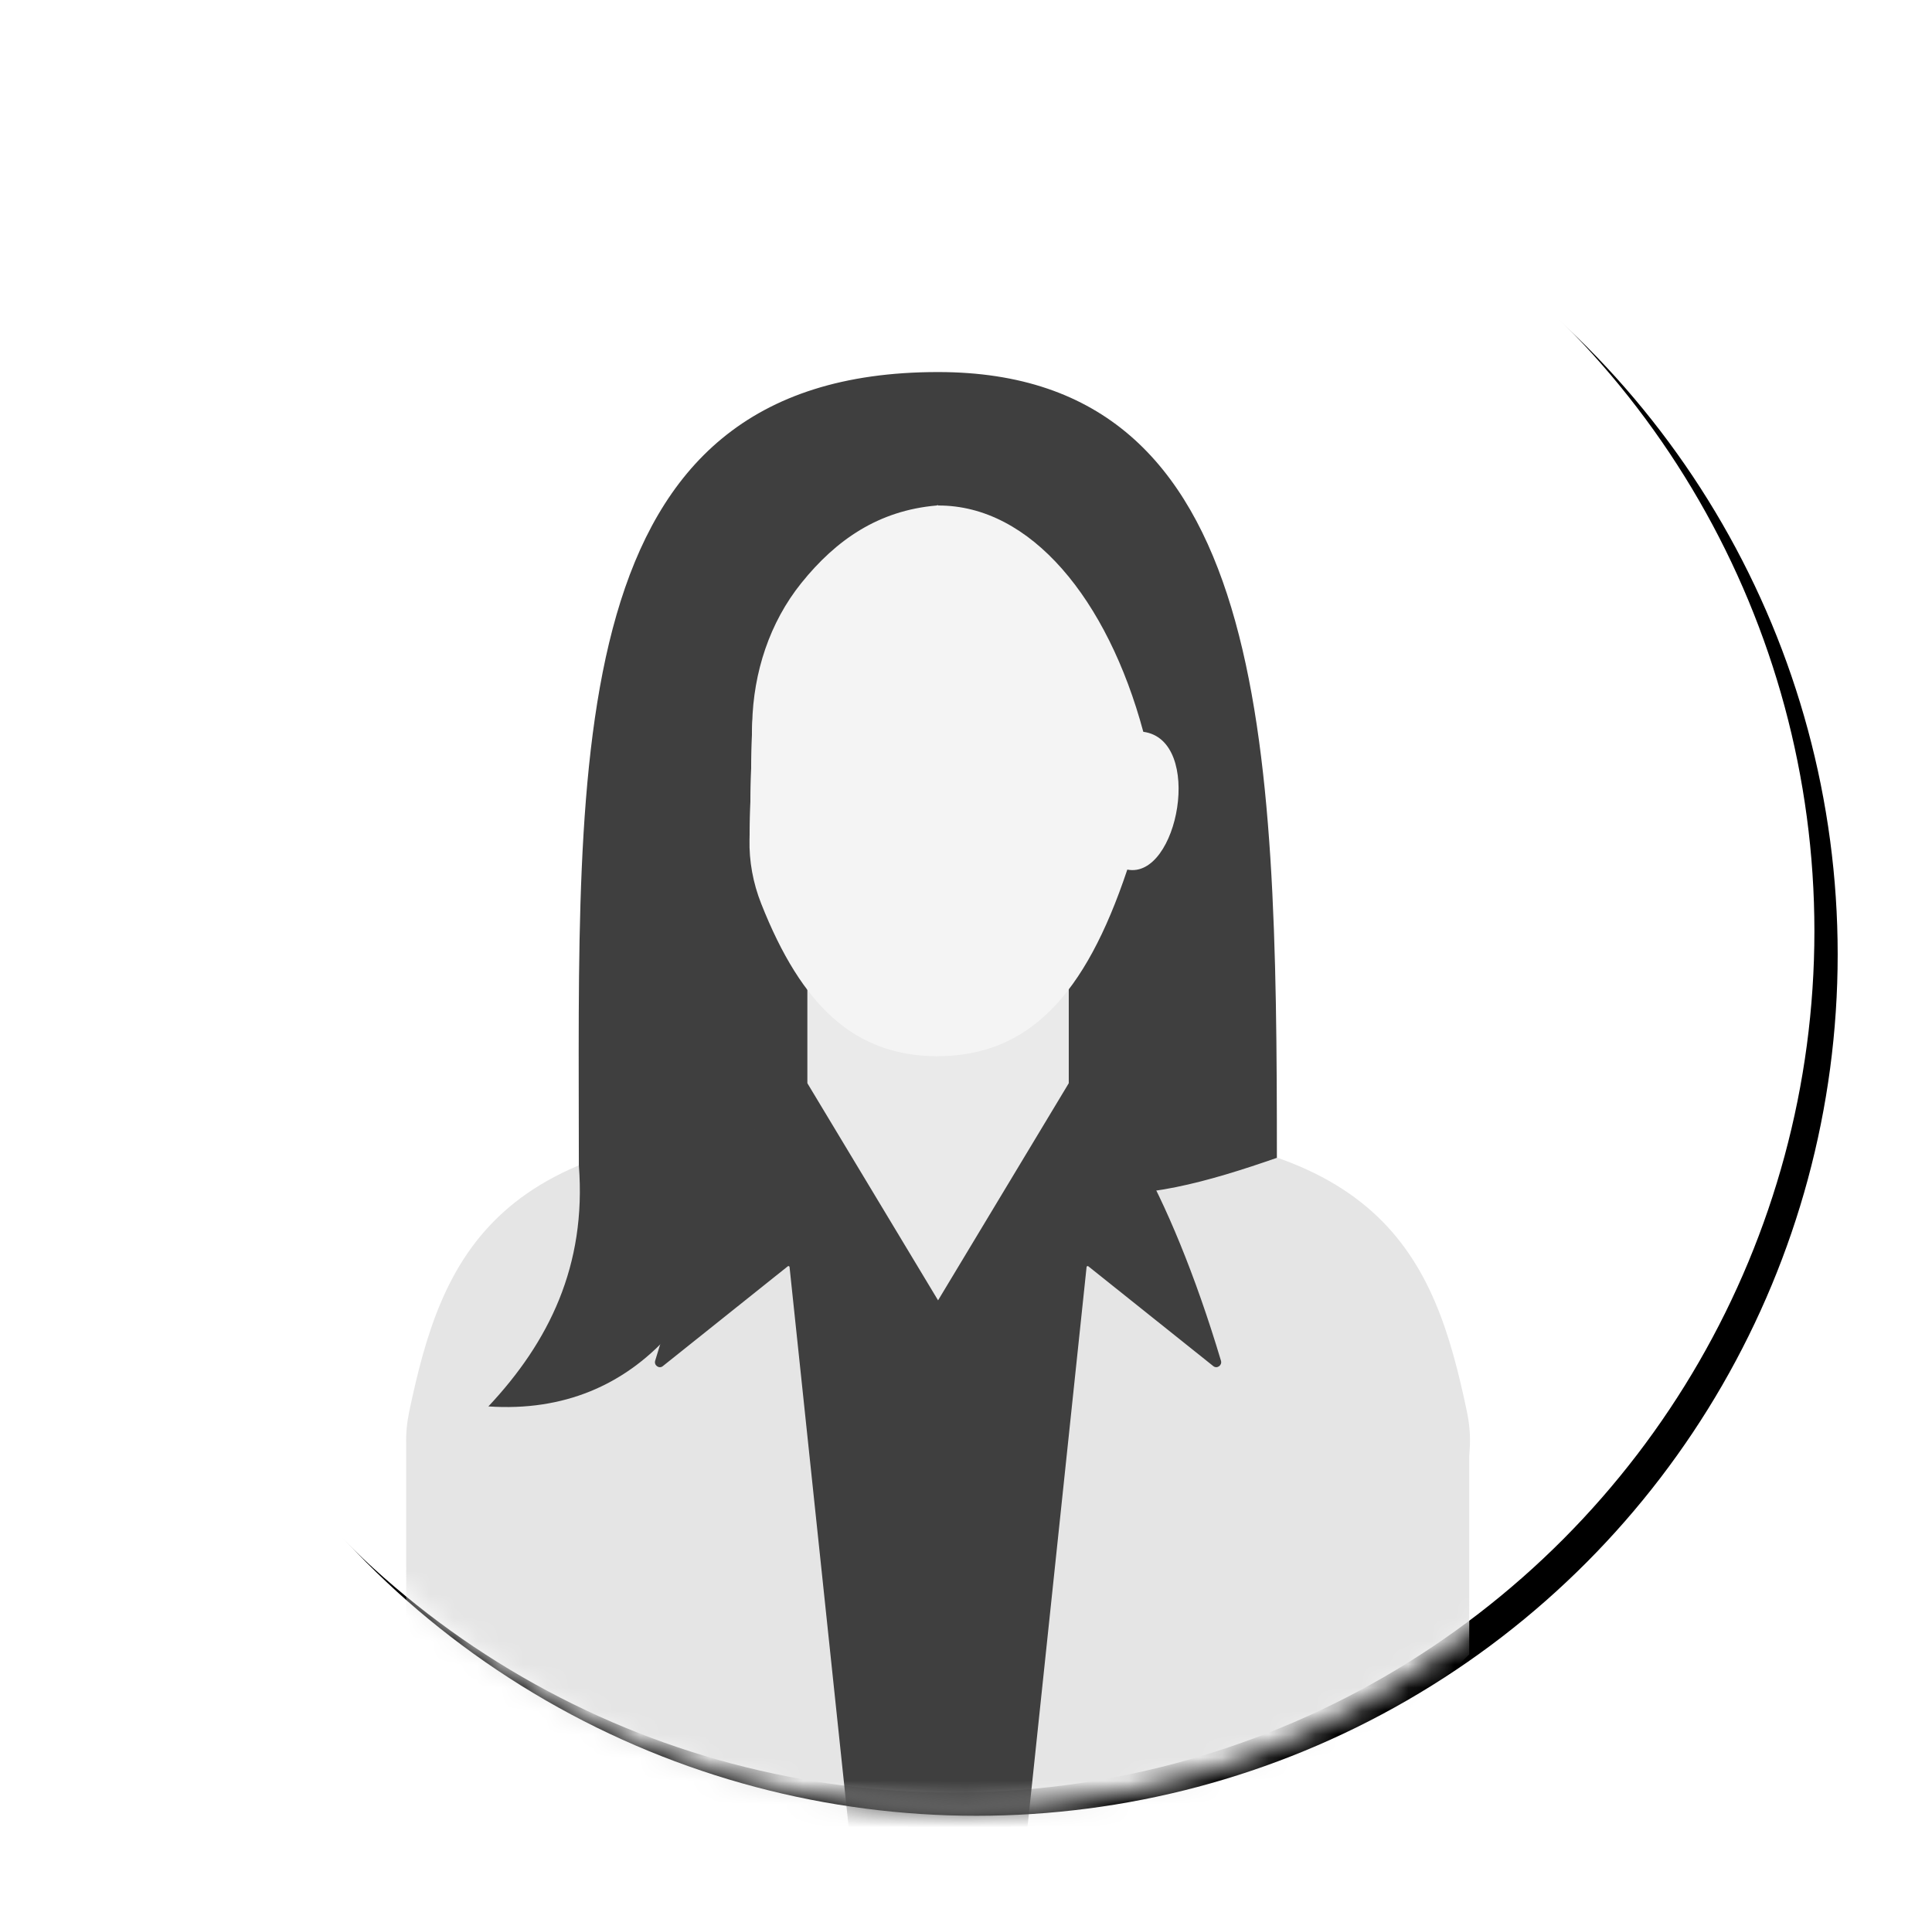 <svg xmlns="http://www.w3.org/2000/svg" xmlns:xlink="http://www.w3.org/1999/xlink" width="83" height="82" viewBox="0 0 83 82">
    <defs>
        <path id="prefix__c" d="M35.278.187C15.795.187 0 15.981 0 35.465c0 19.483 15.795 35.277 35.278 35.277 19.483 0 35.277-15.794 35.277-35.277C70.555 15.981 54.761.187 35.278.187z"/>
        <path id="prefix__e" d="M35.278.187C15.795.187 0 15.981 0 35.465c0 19.483 15.795 35.277 35.278 35.277 19.483 0 35.277-15.794 35.277-35.277"/>
        <path id="prefix__g" d="M35.278.187C15.795.187 0 15.981 0 35.465c0 19.483 15.795 35.277 35.278 35.277 19.483 0 35.277-15.794 35.277-35.277"/>
        <path id="prefix__i" d="M35.278.187C15.795.187 0 15.981 0 35.465c0 19.483 15.795 35.277 35.278 35.277 19.483 0 35.277-15.794 35.277-35.277C70.555 15.981 54.761.187 35.278.187z"/>
        <path id="prefix__k" d="M35.278.187C15.795.187 0 15.981 0 35.465c0 19.483 15.795 35.277 35.278 35.277 19.483 0 35.277-15.794 35.277-35.277"/>
        <path id="prefix__m" d="M35.278.187C15.795.187 0 15.981 0 35.465c0 19.483 15.795 35.277 35.278 35.277 19.483 0 35.277-15.794 35.277-35.277"/>
        <filter id="prefix__a" width="117.6%" height="117.6%" x="-7.4%" y="-7.4%" filterUnits="objectBoundingBox">
            <feOffset dx="1" dy="1" in="SourceAlpha" result="shadowOffsetOuter1"/>
            <feGaussianBlur in="shadowOffsetOuter1" result="shadowBlurOuter1" stdDeviation="2"/>
            <feColorMatrix in="shadowBlurOuter1" values="0 0 0 0 0.322 0 0 0 0 0.322 0 0 0 0 0.322 0 0 0 0.6 0"/>
        </filter>
        <circle id="prefix__b" cx="37.948" cy="37" r="37"/>
    </defs>
    <g fill="none" fill-rule="evenodd" transform="translate(3 3)">
        <use fill="#000" filter="url(#prefix__a)" xlink:href="#prefix__b"/>
        <use fill="#FFF" xlink:href="#prefix__b"/>
        <g transform="translate(3 4)">
            <mask id="prefix__d" fill="#fff">
                <use xlink:href="#prefix__c"/>
            </mask>
            <path fill="#3F3F3F" d="M30.814 42.922L21.662 44.959 22.137 28.939 30.814 28.939z" mask="url(#prefix__d)"/>
            <mask id="prefix__f" fill="#fff">
                <use xlink:href="#prefix__e"/>
            </mask>
            <path fill="#E5E5E5" d="M39.474 41.456L34.3 48.955l-5.174-7.499c-13.942 0-16.146 5.527-17.542 12.163-.099.47-.15.96-.133 1.44v9.03c5.904 5.728 13.95 9.26 22.824 9.26 8.885 0 16.94-3.54 22.845-9.278V55.54c.01-.16.023-.317.029-.48.018-.48-.034-.97-.133-1.44-1.395-6.636-3.6-12.163-17.542-12.163" mask="url(#prefix__f)"/>
            <g>
                <mask id="prefix__h" fill="#fff">
                    <use xlink:href="#prefix__g"/>
                </mask>
                <path fill="#3F3F3F" d="M34.3 8.982c-16.26 0-15.432 16.44-15.432 34.078.332 4.305-1.288 7.587-3.887 10.355 6.523.44 10.234-4.63 11.495-11.563.085-.463-.613-.833-.868-1.227-2.555-3.94-4.623-7.631.562-10.27l.135-5.836c.06-2.617 1.008-5.172 2.813-7.07 1.365-1.435 2.904-2.249 4.565-2.628.373-.086.762-.06 1.116.085l-.499 23.47c3.019 7.648 8.668 6.408 14.556 4.36 0-18.028-.373-33.754-14.556-33.754" mask="url(#prefix__h)"/>
            </g>
            <g>
                <mask id="prefix__j" fill="#fff">
                    <use xlink:href="#prefix__i"/>
                </mask>
                <path fill="#EAEAEA" d="M34.3 33.186L28.685 33.186 28.685 48.954 34.3 48.954 39.915 48.954 39.915 33.186z" mask="url(#prefix__j)"/>
            </g>
            <g>
                <mask id="prefix__l" fill="#fff">
                    <use xlink:href="#prefix__k"/>
                </mask>
                <path fill="#3F3F3F" d="M22.474 51.685l5.37-4.289c.027-.02.065-.009.075.024l2.936 27.819h6.89l2.936-27.82c.01-.032.049-.043.075-.023l5.37 4.289c.16.127.386-.036.328-.232-2.235-7.465-5.06-11.997-6.539-11.922L34.3 48.858l-5.615-9.327c-1.478-.076-4.304 4.457-6.539 11.922-.059.196.169.36.328.232" mask="url(#prefix__l)"/>
            </g>
            <g>
                <mask id="prefix__n" fill="#fff">
                    <use xlink:href="#prefix__m"/>
                </mask>
                <path fill="#F4F4F4" d="M43.117 24.436c-1.533-5.689-4.835-9.737-8.817-9.721 0 0 .003-.013 0-.015-.008-.007-.063.015-.063.015-2.498.216-4.317 1.474-5.806 3.324-1.372 1.702-2.065 3.852-2.116 6.037l-.115 4.977c-.022.944.153 1.883.5 2.76 1.745 4.419 4.02 6.534 7.537 6.56v.002l.028-.001.035.001v-.003c3.892-.028 6.316-2.588 8.13-8.017 2.187.429 3.297-5.576.687-5.919" mask="url(#prefix__n)"/>
            </g>
        </g>
    </g>
</svg>
